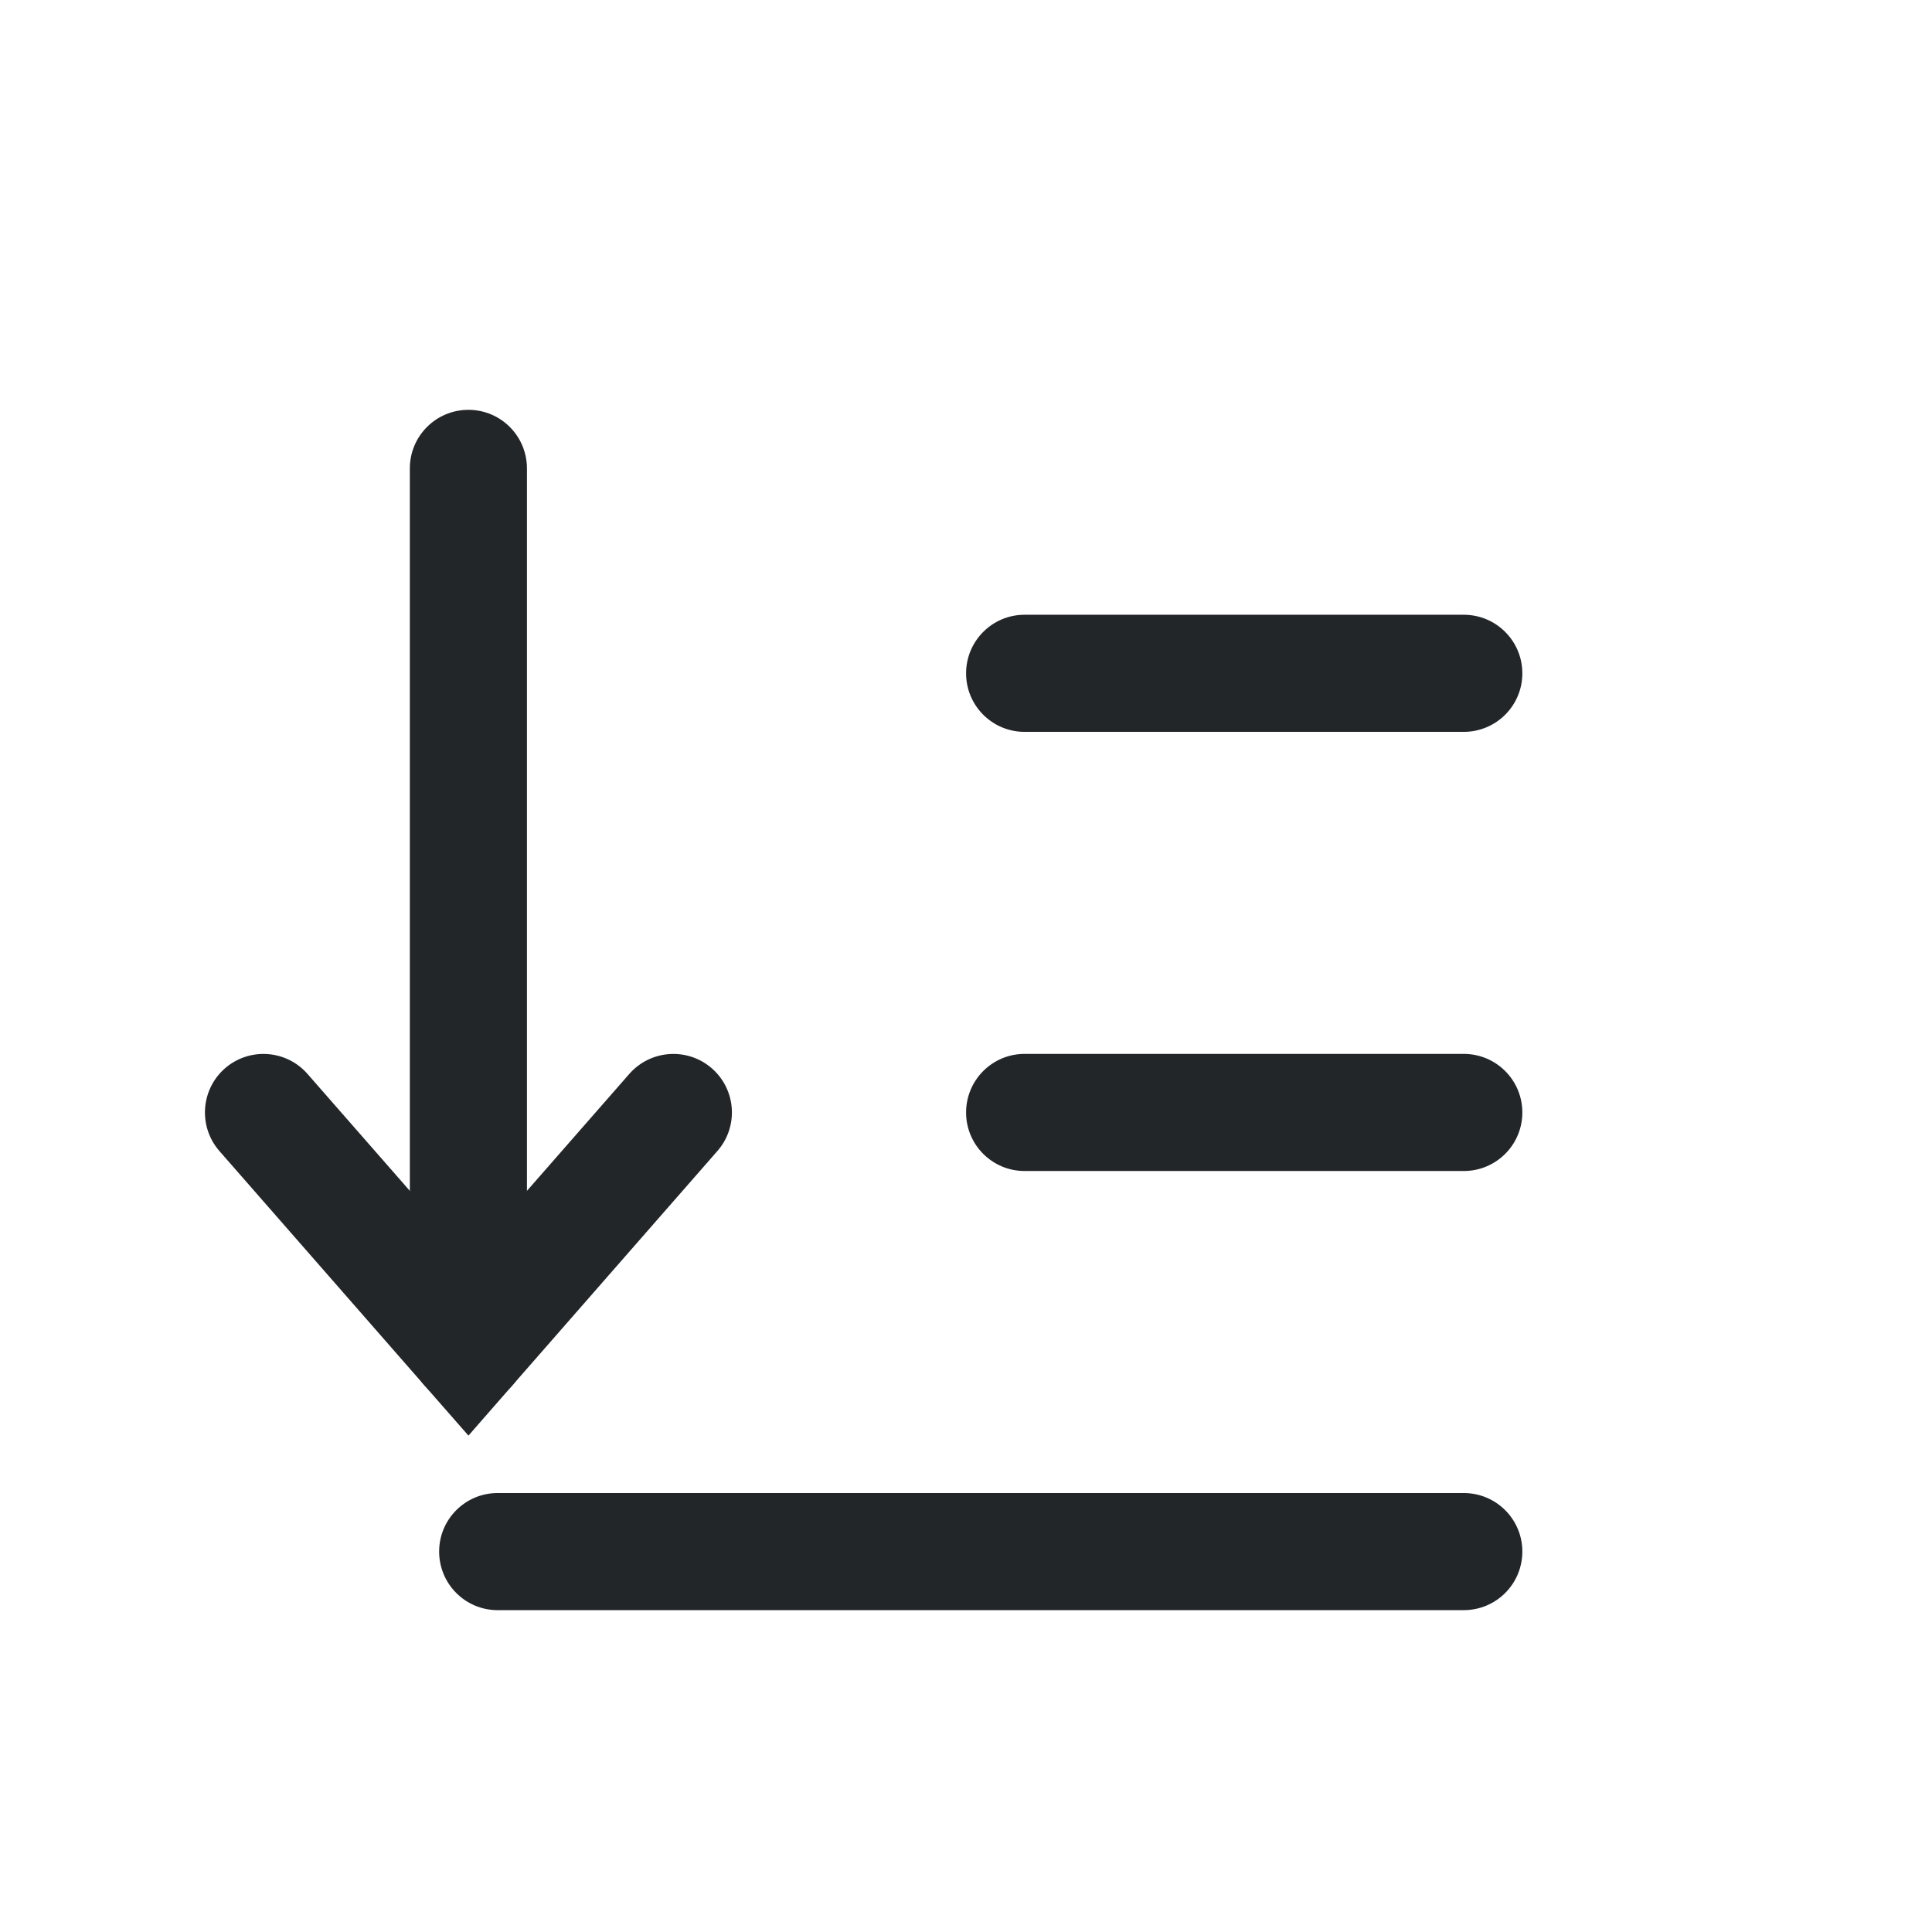 <?xml version='1.0' encoding='UTF-8' standalone='no'?>
<svg width="6.35mm" viewBox="0 0 66 66" baseProfile="tiny" xmlns="http://www.w3.org/2000/svg" xmlns:xlink="http://www.w3.org/1999/xlink" version="1.2" height="6.35mm">
    <style id="current-color-scheme" type="text/css">.ColorScheme-Text {color:#232629;}</style>
    <title>Qt SVG Document</title>
    <desc>Auto-generated by Klassy window decoration</desc>
    <defs/>
    <g stroke-linecap="square" fill-rule="evenodd" stroke-linejoin="bevel" stroke-width="1" fill="none" stroke="black">
        <g class="ColorScheme-Text" font-weight="400" font-family="Noto Sans" font-size="36.667" transform="matrix(3.667,0,0,3.667,0,0)" fill-opacity="1" fill="currentColor" font-style="normal" stroke="none">
            <path fill-rule="nonzero" vector-effect="none" d="M4.636,13.909 L13.636,13.909 C13.938,13.909 14.182,14.153 14.182,14.454 C14.182,14.756 13.938,15 13.636,15 L4.636,15 C4.335,15 4.091,14.756 4.091,14.454 C4.091,14.153 4.335,13.909 4.636,13.909 "/>
            <path fill-rule="nonzero" vector-effect="none" d="M9.545,9.818 L13.636,9.818 C13.938,9.818 14.182,10.062 14.182,10.364 C14.182,10.665 13.938,10.909 13.636,10.909 L9.545,10.909 C9.244,10.909 9,10.665 9,10.364 C9,10.062 9.244,9.818 9.545,9.818 "/>
            <path fill-rule="nonzero" vector-effect="none" d="M9.545,5.727 L13.636,5.727 C13.938,5.727 14.182,5.971 14.182,6.273 C14.182,6.574 13.938,6.818 13.636,6.818 L9.545,6.818 C9.244,6.818 9,6.574 9,6.273 C9,5.971 9.244,5.727 9.545,5.727 "/>
            <path fill-rule="nonzero" vector-effect="none" d="M4.909,4.364 L4.909,12.546 C4.909,12.847 4.665,13.091 4.364,13.091 C4.062,13.091 3.818,12.847 3.818,12.546 L3.818,4.364 C3.818,4.062 4.062,3.818 4.364,3.818 C4.665,3.818 4.909,4.062 4.909,4.364 "/>
            <path fill-rule="nonzero" vector-effect="none" d="M2.865,10.005 L4.774,12.186 L4.364,12.546 L3.953,12.186 L5.862,10.005 C6.061,9.778 6.405,9.755 6.632,9.953 C6.859,10.152 6.882,10.496 6.683,10.723 L4.774,12.905 L4.364,13.374 L3.953,12.905 L2.044,10.723 C1.846,10.496 1.869,10.152 2.095,9.953 C2.322,9.755 2.667,9.778 2.865,10.005 "/>
        </g>
    </g>
</svg>

